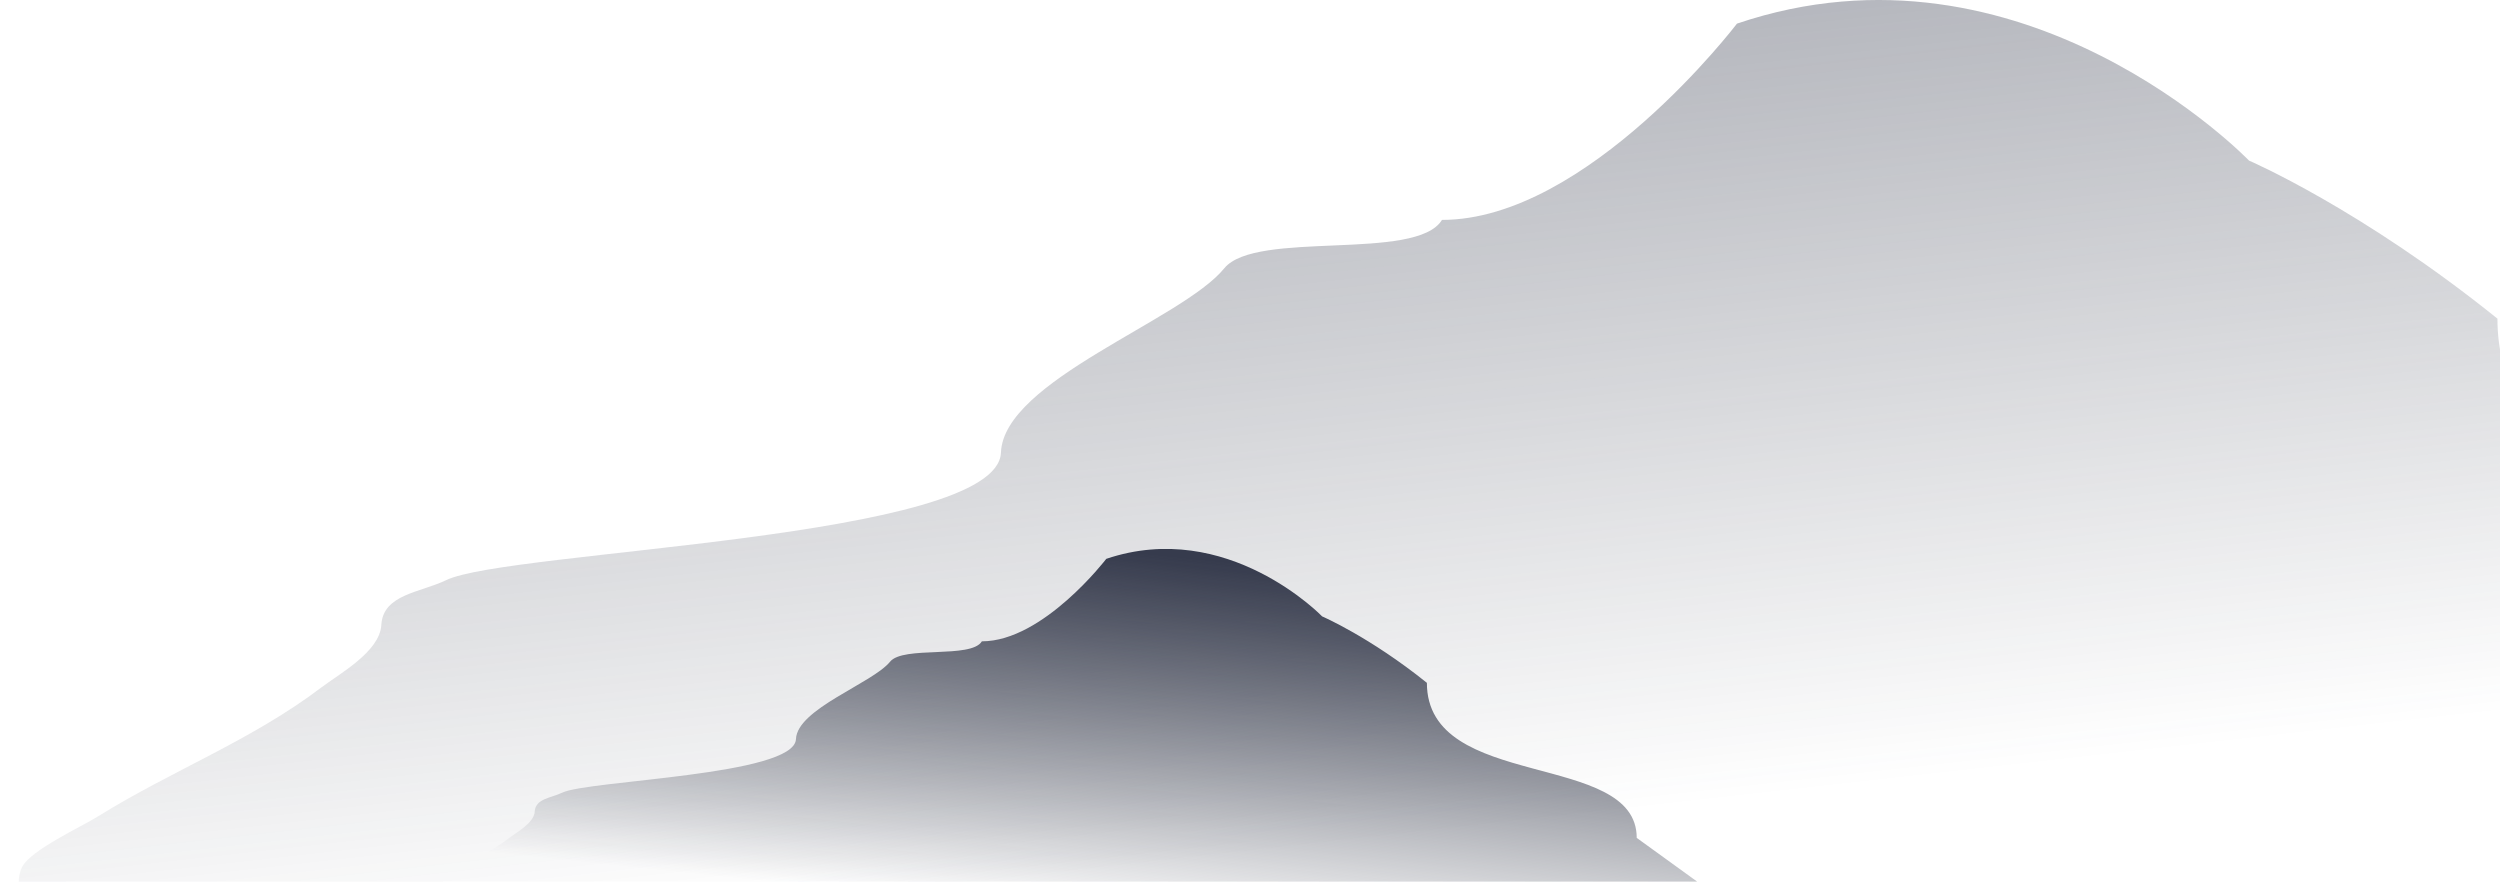 <svg width="570" height="201" viewBox="0 0 570 201" fill="none" xmlns="http://www.w3.org/2000/svg">
<path d="M396.032 5.384C461.45 -16.772 512.77 36.612 512.77 36.612C512.77 36.612 538.374 47.64 569.416 72.652C569.416 131.649 682.897 109.137 682.897 156.779L750.544 205.889L818.19 255H0C0 242.197 16.903 239.489 12.711 224.641C10.92 218.297 1.478 204.435 5.084 197.598C7.105 193.768 18.543 188.502 22.371 186.118C38.883 175.832 57.454 168.748 73.214 156.779C77.396 153.603 86.605 148.578 86.942 142.492C87.331 135.465 95.886 135.115 101.686 132.288C115.704 125.454 227.452 123.058 228.213 103.2C228.844 86.748 269.48 73.014 279.132 61.176C286.306 52.375 322.971 59.725 328.77 50.139C361.94 50.139 396.032 5.384 396.032 5.384Z" fill="url(#paint0_linear_4_1665)" fill-opacity="0.36"/>
<path d="M252.23 127.416C279.811 118.105 301.448 140.539 301.448 140.539C301.448 140.539 312.242 145.174 325.33 155.685C325.33 180.478 373.174 171.018 373.174 191.039L401.695 211.677L430.215 232.316H85.261C85.261 226.935 92.387 225.797 90.62 219.558C89.865 216.892 85.884 211.066 87.404 208.193C88.256 206.583 93.079 204.37 94.692 203.368C101.654 199.046 109.484 196.069 116.128 191.039C117.891 189.704 121.774 187.593 121.916 185.035C122.08 182.082 125.687 181.935 128.132 180.747C134.042 177.875 181.156 176.868 181.477 168.523C181.743 161.609 198.875 155.837 202.944 150.862C205.969 147.164 221.427 150.253 223.872 146.224C237.857 146.224 252.23 127.416 252.23 127.416Z" fill="url(#paint1_linear_4_1665)"/>
<defs>
<linearGradient id="paint0_linear_4_1665" x1="345.509" y1="10.357" x2="370.651" y2="233.801" gradientUnits="userSpaceOnUse">
<stop stop-color="#363B4D"/>
<stop offset="0.785" stop-color="#262B3B" stop-opacity="0"/>
</linearGradient>
<linearGradient id="paint1_linear_4_1665" x1="307.017" y1="131.02" x2="296.221" y2="233.527" gradientUnits="userSpaceOnUse">
<stop stop-color="#363B4D"/>
<stop offset="0.81" stop-color="#262B3B" stop-opacity="0"/>
</linearGradient>
</defs>
</svg>
